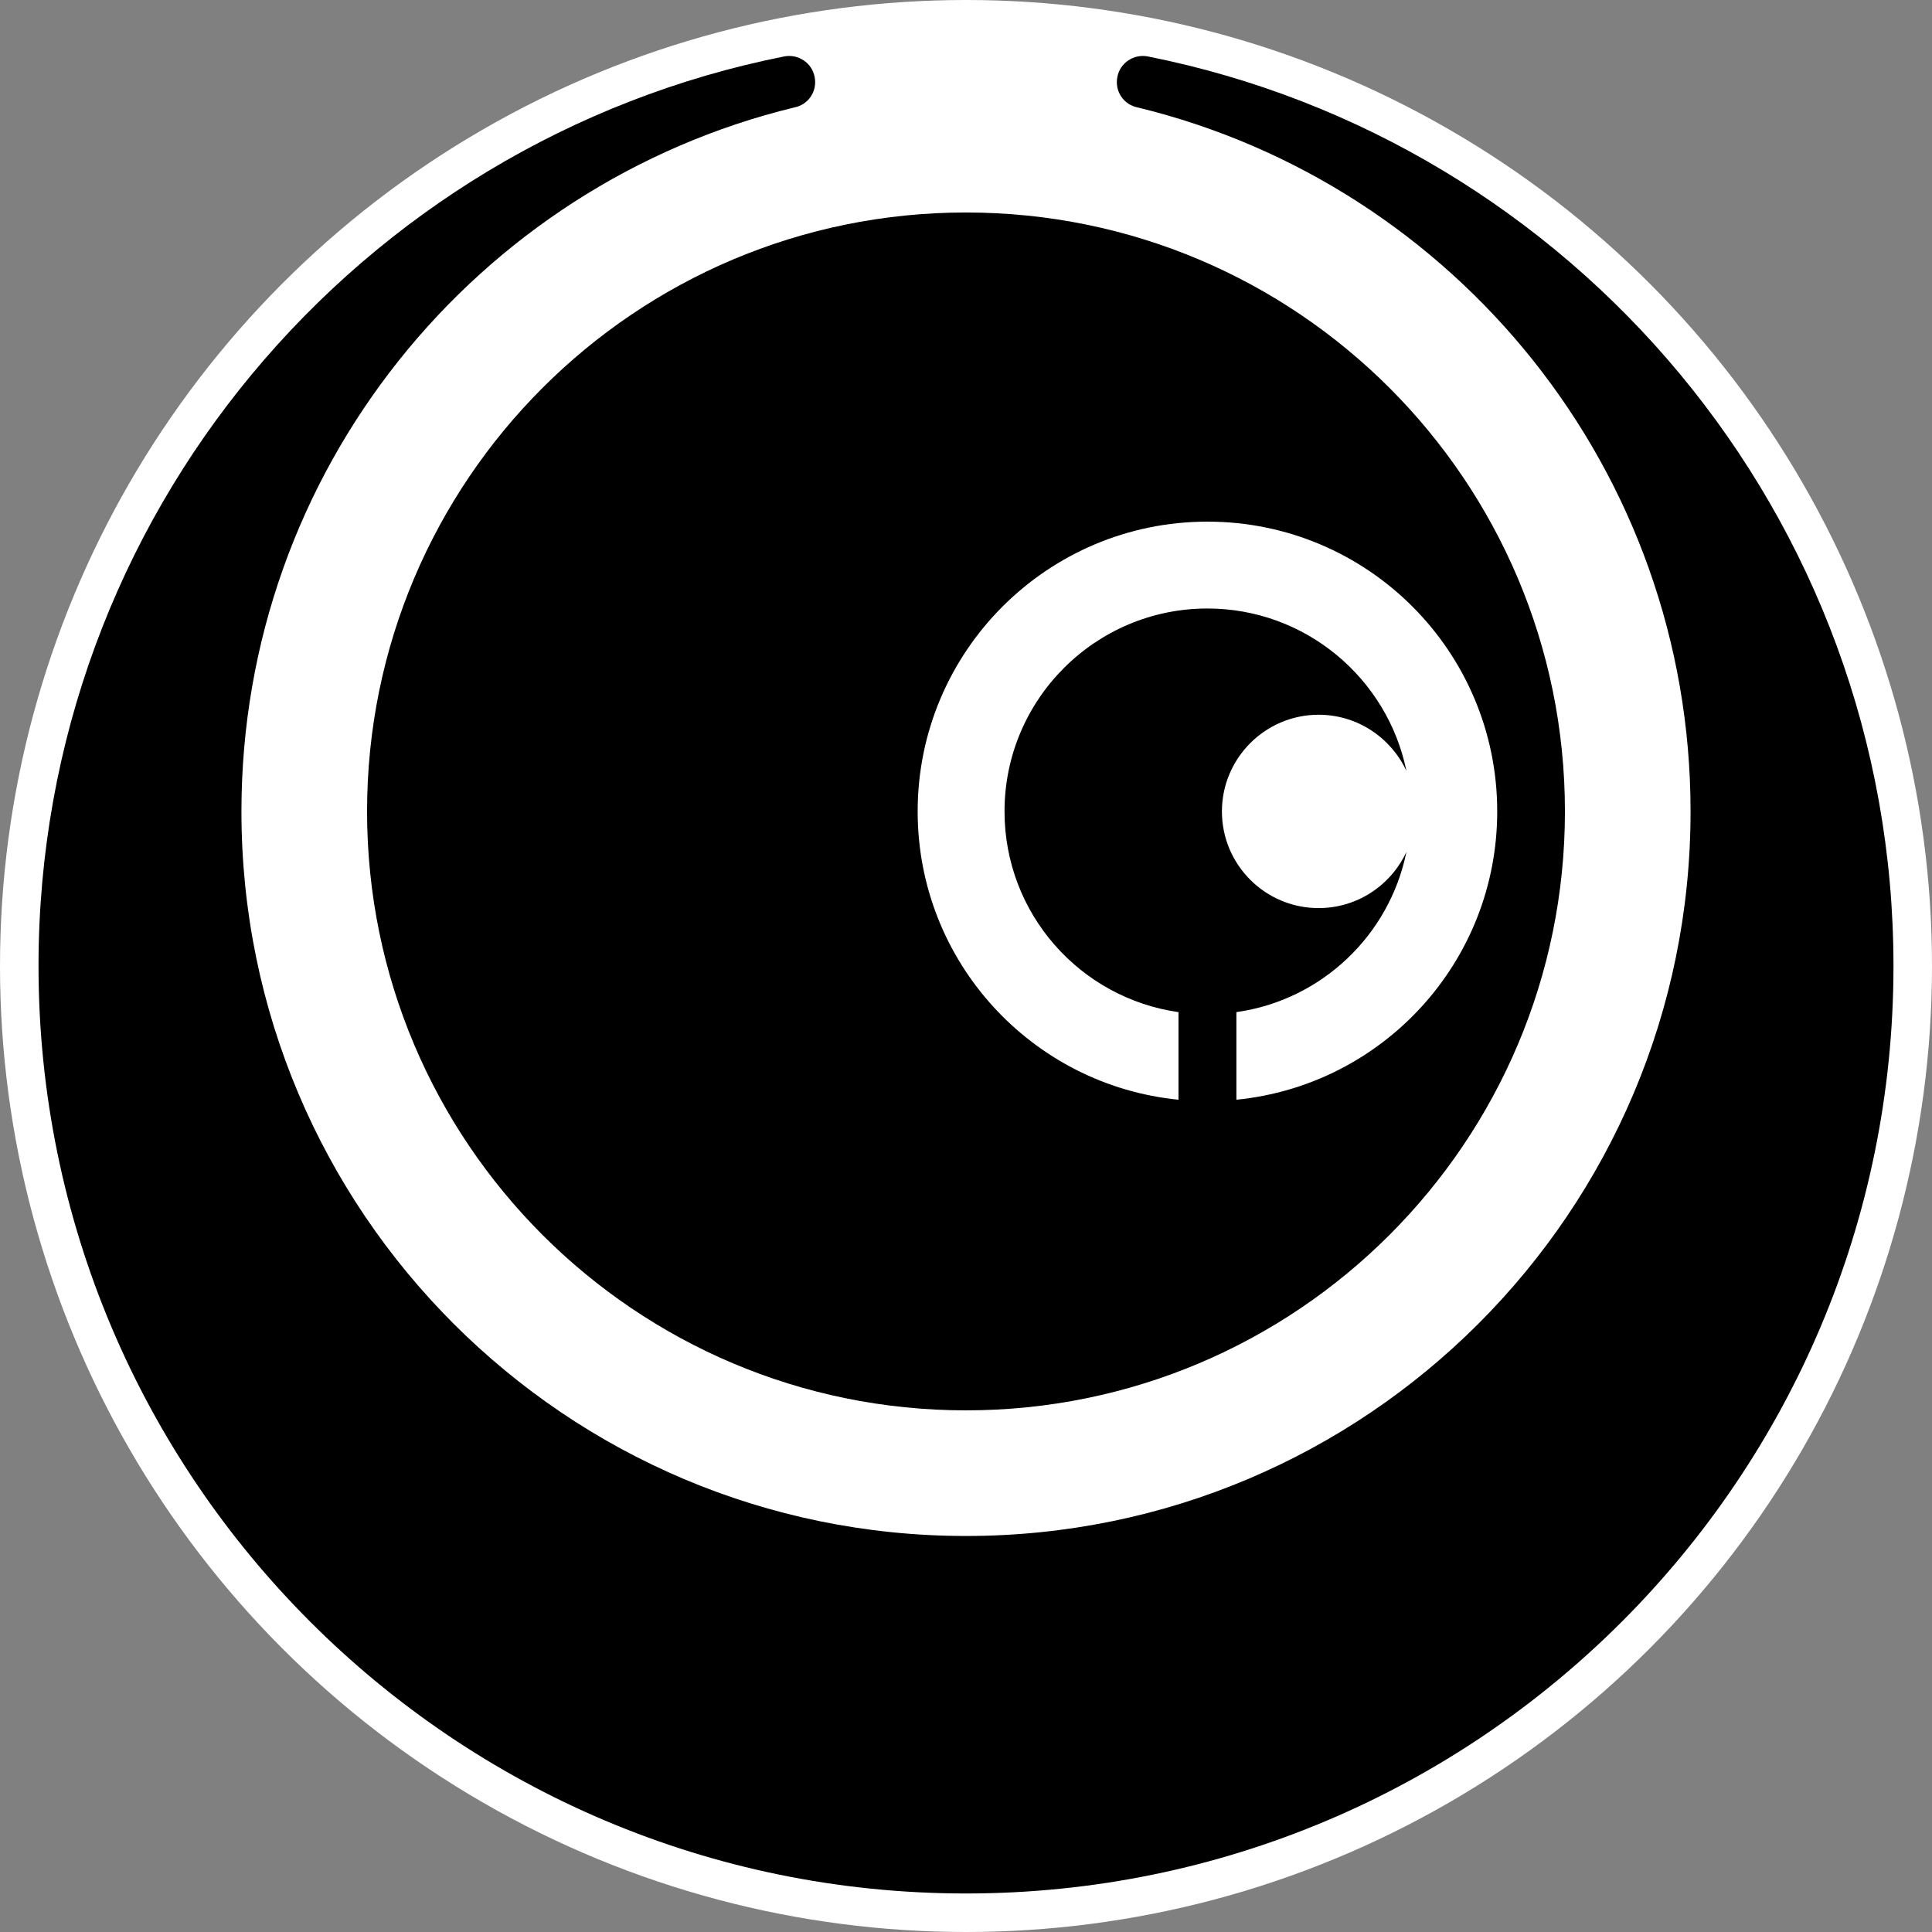 <?xml version="1.0" encoding="UTF-8" standalone="no"?>
<!-- Creator: CorelDRAW X7 -->

<svg
   xmlns:dc="http://purl.org/dc/elements/1.1/"
   xmlns:cc="http://creativecommons.org/ns#"
   xmlns:rdf="http://www.w3.org/1999/02/22-rdf-syntax-ns#"
   xmlns:svg="http://www.w3.org/2000/svg"
   xmlns="http://www.w3.org/2000/svg"
   xmlns:sodipodi="http://sodipodi.sourceforge.net/DTD/sodipodi-0.dtd"
   xmlns:inkscape="http://www.inkscape.org/namespaces/inkscape"
   xml:space="preserve"
   width="7.874in"
   height="7.874in"
   version="1.1"
   style="clip-rule:evenodd;fill-rule:evenodd;image-rendering:optimizeQuality;shape-rendering:geometricPrecision;text-rendering:geometricPrecision"
   viewBox="0 0 7874.001 7874.001"
   id="svg3798"
   inkscape:version="0.91 r13725"
   sodipodi:docname="Aleph - Probots - [N3] [Vyo].svg"><rect x="0" y="0" width="7874.001" height="7874.001" fill="#808080" stroke="none"/><sodipodi:namedview
     pagecolor="#ffffff"
     bordercolor="#666666"
     borderopacity="1"
     objecttolerance="10"
     gridtolerance="10"
     guidetolerance="10"
     inkscape:pageopacity="0"
     inkscape:pageshadow="2"
     inkscape:window-width="640"
     inkscape:window-height="480"
     id="namedview3812"
     showgrid="false"
     inkscape:zoom="0.23838384"
     inkscape:cx="736.83001"
     inkscape:cy="849.33005"
     inkscape:window-x="0"
     inkscape:window-y="0"
     inkscape:window-maximized="0"
     inkscape:current-layer="svg3798" /><defs
     id="defs3800"><style
       type="text/css"
       id="style3802"><![CDATA[
    .fil1 {fill:black}
    .fil0 {fill:white}
   ]]></style></defs><g
     id="Layer_x0020_1"
     transform="translate(3937,-7063)"><circle
       class="fil0"
       cy="11000"
       r="3937"
       id="circle3806"
       cx="0"
       style="fill:#ffffff" /><path
       class="fil1"
       d="m 741,7293 c 1733,345 3039,1873 3039,3707 0,2087 -1693,3780 -3780,3780 -2087,0 -3780,-1693 -3780,-3780 0,-1834 1306,-3362 3039,-3707 57,-11 113,26 124,83 12,58 -25,114 -83,125 l 0,0 c -1293,314 -2253,1479 -2253,2869 0,1631 1322,2953 2953,2953 1631,0 2953,-1322 2953,-2953 0,-1390 -960,-2555 -2253,-2869 l 0,0 c -58,-11 -95,-67 -83,-125 11,-57 67,-94 124,-83 z"
       id="path3808"
       inkscape:connector-curvature="0"
       style="fill:#000000" /><path
       class="fil1"
       d="m 984,9543 c 400,0 734,285 811,662 -63,-135 -199,-229 -358,-229 -217,0 -394,177 -394,394 0,218 177,394 394,394 159,0 295,-94 358,-229 -69,340 -346,604 -693,653 l 0,357 c 597,-59 1063,-562 1063,-1175 0,-652 -528,-1181 -1181,-1181 -652,0 -1181,529 -1181,1181 0,613 466,1116 1063,1175 l 0,-357 c -401,-57 -709,-401 -709,-818 0,-457 371,-827 827,-827 z M 0,7929 c 1348,0 2441,1093 2441,2441 0,1348 -1093,2441 -2441,2441 -1348,0 -2441,-1093 -2441,-2441 0,-1348 1093,-2441 2441,-2441 z"
       id="path3810"
       inkscape:connector-curvature="0"
       style="fill:#000000" /></g></svg>